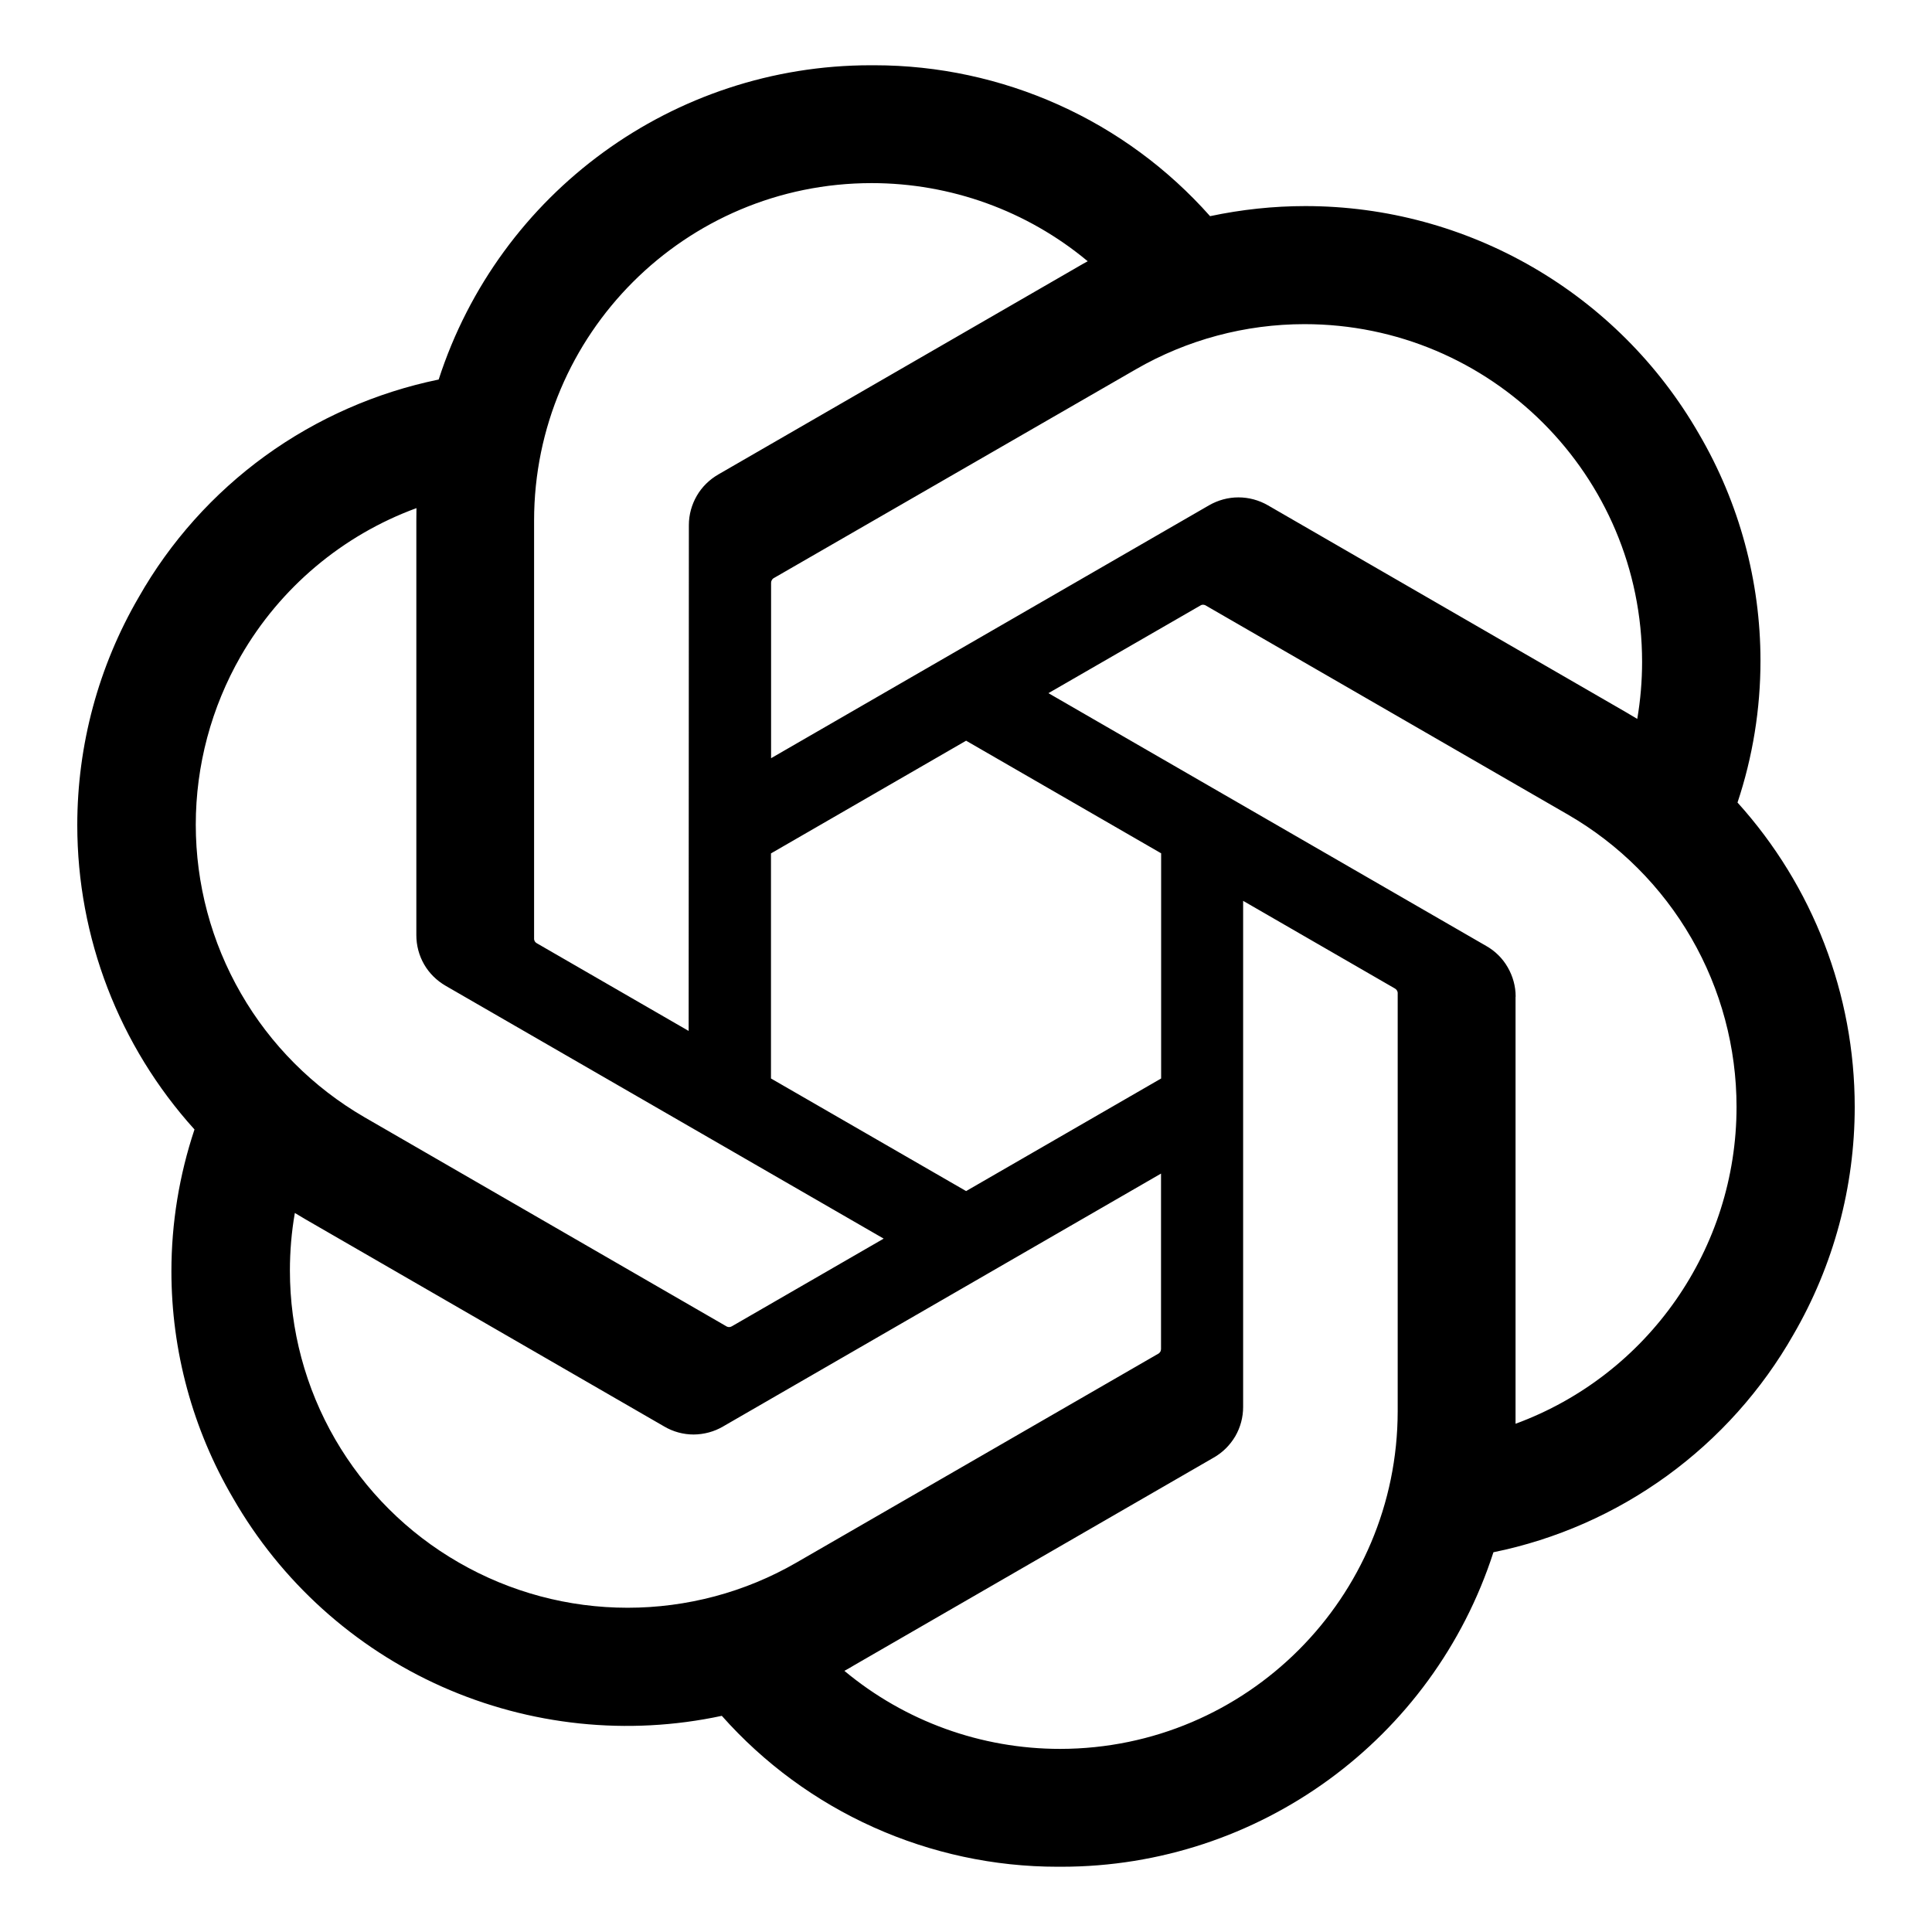 <svg width="18" height="18" viewBox="0 0 18 18" fill="none" xmlns="http://www.w3.org/2000/svg">
<path d="M16.188 7.477C16.33 7.051 16.402 6.605 16.402 6.156C16.402 5.414 16.204 4.684 15.829 4.043C15.075 2.731 13.676 1.92 12.162 1.92C11.864 1.92 11.566 1.952 11.274 2.014C10.882 1.572 10.401 1.218 9.862 0.976C9.323 0.734 8.738 0.608 8.147 0.608H8.121L8.111 0.608C6.277 0.608 4.651 1.792 4.087 3.536C3.504 3.656 2.952 3.899 2.47 4.248C1.988 4.598 1.586 5.047 1.292 5.565C0.917 6.209 0.72 6.942 0.72 7.687C0.72 8.735 1.109 9.745 1.812 10.523C1.67 10.949 1.597 11.395 1.597 11.844C1.597 12.586 1.795 13.316 2.171 13.957C2.617 14.734 3.298 15.349 4.117 15.714C4.936 16.078 5.849 16.174 6.725 15.986C7.117 16.428 7.599 16.782 8.138 17.024C8.677 17.266 9.261 17.392 9.852 17.392H9.879L9.89 17.392C11.725 17.392 13.35 16.208 13.914 14.462C14.498 14.343 15.049 14.1 15.531 13.75C16.013 13.4 16.415 12.951 16.709 12.434C17.083 11.79 17.28 11.058 17.28 10.313C17.28 9.265 16.891 8.255 16.188 7.477L16.188 7.477ZM9.88 16.294H9.876C9.141 16.294 8.431 16.037 7.867 15.567C7.9 15.549 7.933 15.53 7.966 15.51L11.308 13.58C11.391 13.533 11.46 13.464 11.509 13.381C11.557 13.298 11.582 13.204 11.582 13.108V8.393L12.995 9.209C13.002 9.213 13.008 9.218 13.013 9.225C13.018 9.232 13.021 9.239 13.022 9.248V13.149C13.02 14.884 11.615 16.291 9.88 16.294ZM3.122 13.408C2.846 12.931 2.701 12.389 2.701 11.838C2.701 11.658 2.716 11.478 2.747 11.301C2.772 11.316 2.815 11.342 2.846 11.36L6.188 13.29C6.271 13.339 6.366 13.365 6.463 13.365C6.559 13.364 6.654 13.339 6.737 13.29L10.817 10.934V12.566L10.817 12.568C10.817 12.576 10.815 12.584 10.812 12.591C10.808 12.598 10.803 12.604 10.797 12.609L7.419 14.559C6.941 14.835 6.399 14.979 5.847 14.979C5.295 14.979 4.753 14.834 4.275 14.558C3.796 14.283 3.399 13.886 3.122 13.408V13.408ZM2.243 6.113C2.61 5.476 3.19 4.987 3.88 4.734C3.88 4.763 3.879 4.814 3.879 4.849V8.71L3.879 8.713C3.879 8.809 3.904 8.903 3.952 8.986C4 9.069 4.07 9.137 4.153 9.185L8.233 11.54L6.82 12.356C6.813 12.36 6.806 12.363 6.797 12.364C6.789 12.365 6.781 12.363 6.773 12.36L3.394 10.408C2.917 10.131 2.52 9.734 2.245 9.256C1.969 8.778 1.824 8.235 1.824 7.683C1.824 7.132 1.969 6.591 2.243 6.113L2.243 6.113ZM13.848 8.814L9.768 6.458L11.181 5.643C11.188 5.638 11.196 5.635 11.204 5.634C11.212 5.634 11.221 5.635 11.228 5.638L14.607 7.589C15.085 7.865 15.482 8.262 15.758 8.74C16.034 9.218 16.179 9.761 16.179 10.313C16.179 11.63 15.357 12.81 14.12 13.265V9.289C14.121 9.287 14.121 9.286 14.121 9.284C14.121 9.189 14.095 9.095 14.047 9.012C14 8.93 13.931 8.861 13.848 8.814ZM15.254 6.698C15.221 6.678 15.188 6.658 15.155 6.639L11.813 4.708C11.73 4.66 11.635 4.634 11.538 4.634C11.442 4.634 11.347 4.66 11.264 4.708L7.184 7.064V5.433L7.184 5.43C7.184 5.414 7.192 5.399 7.204 5.389L10.582 3.441C11.06 3.165 11.602 3.02 12.154 3.02C13.891 3.02 15.299 4.429 15.299 6.166C15.299 6.344 15.284 6.522 15.254 6.698V6.698ZM6.416 9.605L5.003 8.789C4.996 8.786 4.99 8.78 4.985 8.774C4.98 8.767 4.977 8.759 4.976 8.751V4.849C4.977 3.113 6.385 1.706 8.121 1.706C8.857 1.706 9.569 1.963 10.134 2.434C10.109 2.448 10.064 2.472 10.035 2.49L6.693 4.42C6.61 4.468 6.54 4.536 6.492 4.619C6.444 4.702 6.418 4.796 6.418 4.892V4.895L6.416 9.605ZM7.183 7.951L9.001 6.901L10.818 7.95V10.048L9.001 11.097L7.183 10.048V7.951Z" fill="black"/>
</svg>
